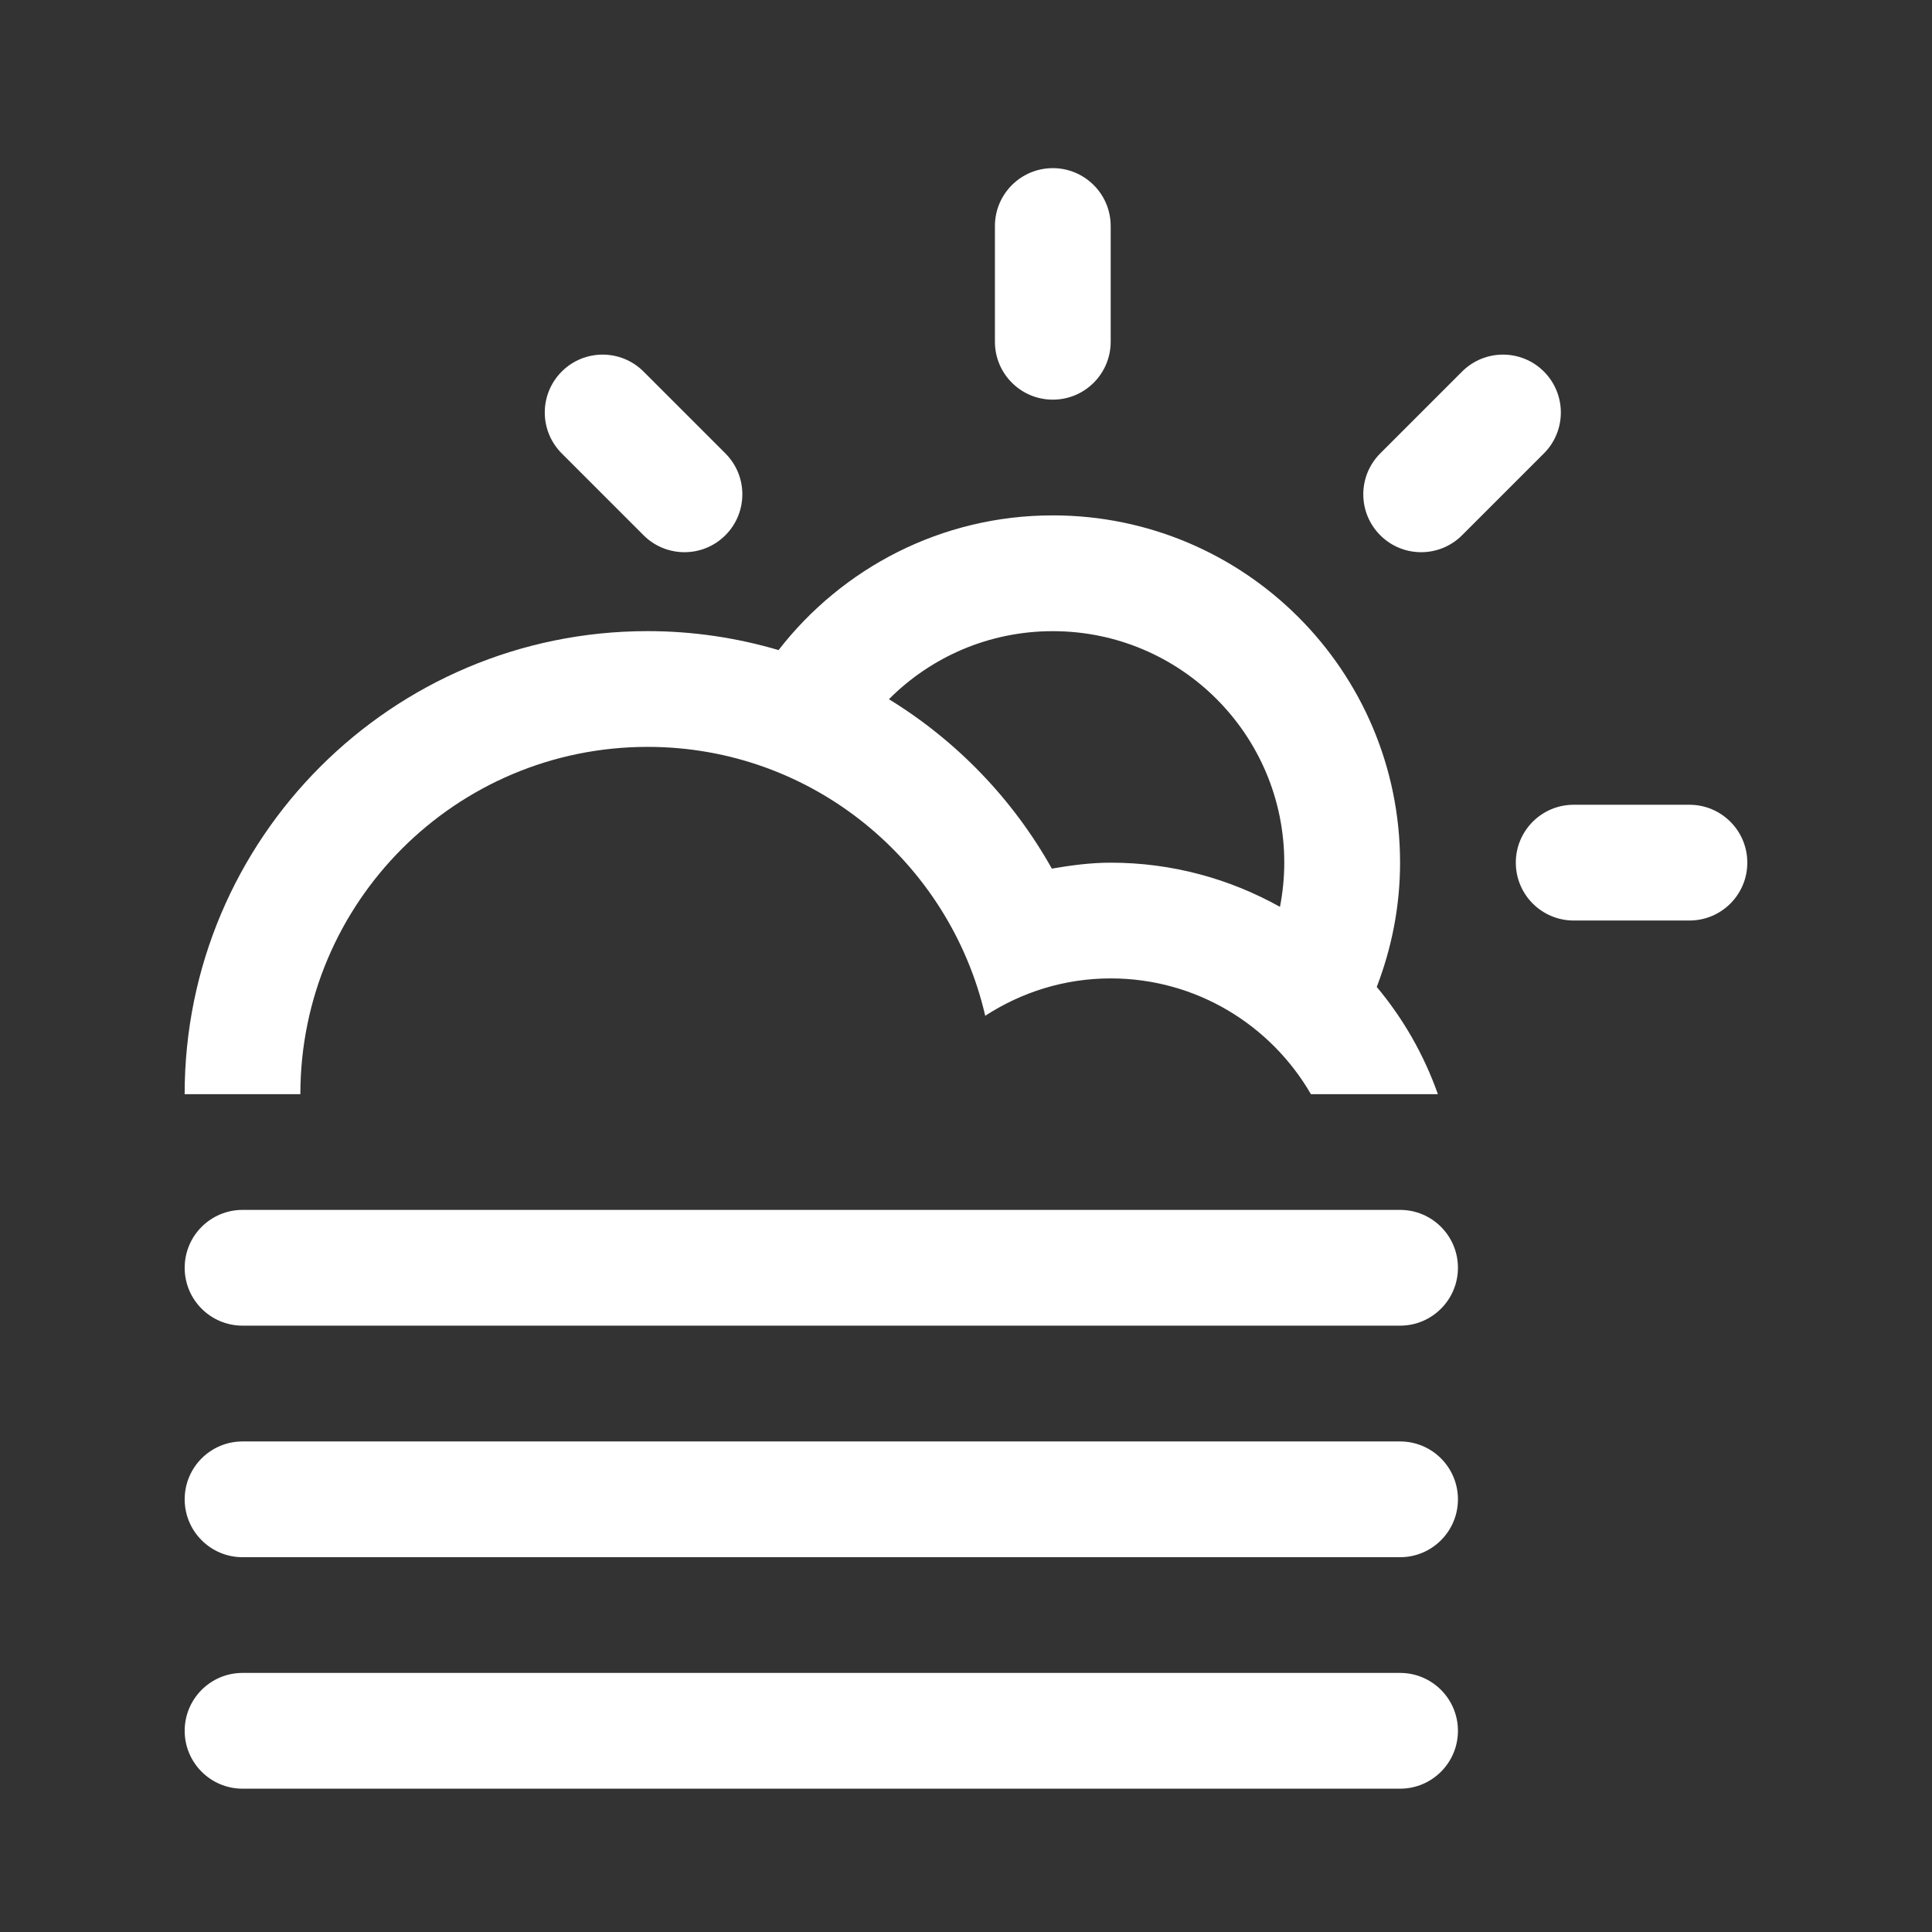 <?xml version="1.0" encoding="utf-8"?>
<!-- Generator: Adobe Illustrator 17.0.0, SVG Export Plug-In . SVG Version: 6.00 Build 0)  -->
<!DOCTYPE svg PUBLIC "-//W3C//DTD SVG 1.1//EN" "http://www.w3.org/Graphics/SVG/1.1/DTD/svg11.dtd">
<svg version="1.1" id="Layer_1" xmlns="http://www.w3.org/2000/svg" xmlns:xlink="http://www.w3.org/1999/xlink" x="0px" y="0px"
	 width="100px" height="100px" viewBox="0 0 100 100" enable-background="new 0 0 100 100" xml:space="preserve">
<rect x="0" y="0" width="100" height="100" fill="#333333" stroke="none"/>
<path fill="#FFFFFF" d="M87.445,47.646h-5.991c-1.654,0-2.996-1.341-2.996-2.996c0-1.654,1.342-2.996,2.996-2.996h5.991
	c1.654,0,2.996,1.342,2.996,2.996C90.441,46.306,89.1,47.646,87.445,47.646z M75.677,27.704c-1.17,1.17-3.066,1.17-4.236,0
	c-1.17-1.17-1.17-3.066,0-4.236l4.236-4.236c1.17-1.17,3.066-1.17,4.236,0c1.168,1.17,1.168,3.066,0,4.236L75.677,27.704z
	 M71.26,51.084L71.26,51.084c1.366,1.63,2.442,3.505,3.165,5.55h-6.572c-2.073-3.579-5.934-5.992-10.366-5.992
	c-2.398,0-4.618,0.719-6.492,1.934c-1.844-7.963-8.948-13.918-17.473-13.918c-9.927,0-17.975,8.049-17.975,17.976H9.557
	c0-13.236,10.729-23.967,23.965-23.967c2.355,0,4.627,0.348,6.776,0.981c3.288-4.236,8.416-6.972,14.194-6.972
	c9.927,0,17.975,8.046,17.975,17.973C72.468,46.921,72.029,49.082,71.26,51.084z M54.493,32.669c-3.314,0-6.314,1.345-8.482,3.522
	c3.505,2.15,6.419,5.173,8.432,8.768c0.995-0.169,2.003-0.307,3.045-0.307c3.183,0,6.169,0.837,8.763,2.287l0,0
	c0.144-0.74,0.223-1.504,0.223-2.287C66.476,38.033,61.111,32.669,54.493,32.669z M54.493,20.686c-1.654,0-2.996-1.341-2.996-2.996
	v-5.991c0-1.654,1.342-2.996,2.996-2.996c1.654,0,2.996,1.342,2.996,2.996v5.991C57.489,19.345,56.148,20.686,54.493,20.686z
	 M33.31,27.704l-4.235-4.236c-1.17-1.17-1.17-3.066,0-4.236c1.168-1.17,3.066-1.17,4.235,0l4.236,4.236
	c1.17,1.17,1.17,3.066,0,4.236C36.378,28.874,34.481,28.874,33.31,27.704z M12.555,62.624h59.913c1.654,0,2.995,1.342,2.995,2.996
	c0,1.655-1.342,2.996-2.995,2.996H12.555c-1.654,0-2.996-1.341-2.996-2.996C9.559,63.967,10.899,62.624,12.555,62.624z
	 M12.555,74.609h59.913c1.654,0,2.995,1.341,2.995,2.996c0,1.654-1.342,2.996-2.995,2.996H12.555c-1.654,0-2.996-1.342-2.996-2.996
	C9.559,75.948,10.899,74.609,12.555,74.609z M12.555,86.59h59.913c1.654,0,2.995,1.342,2.995,2.996c0,1.655-1.342,2.996-2.995,2.996
	H12.555c-1.654,0-2.996-1.341-2.996-2.996C9.559,87.932,10.899,86.59,12.555,86.59z"/>
</svg>
